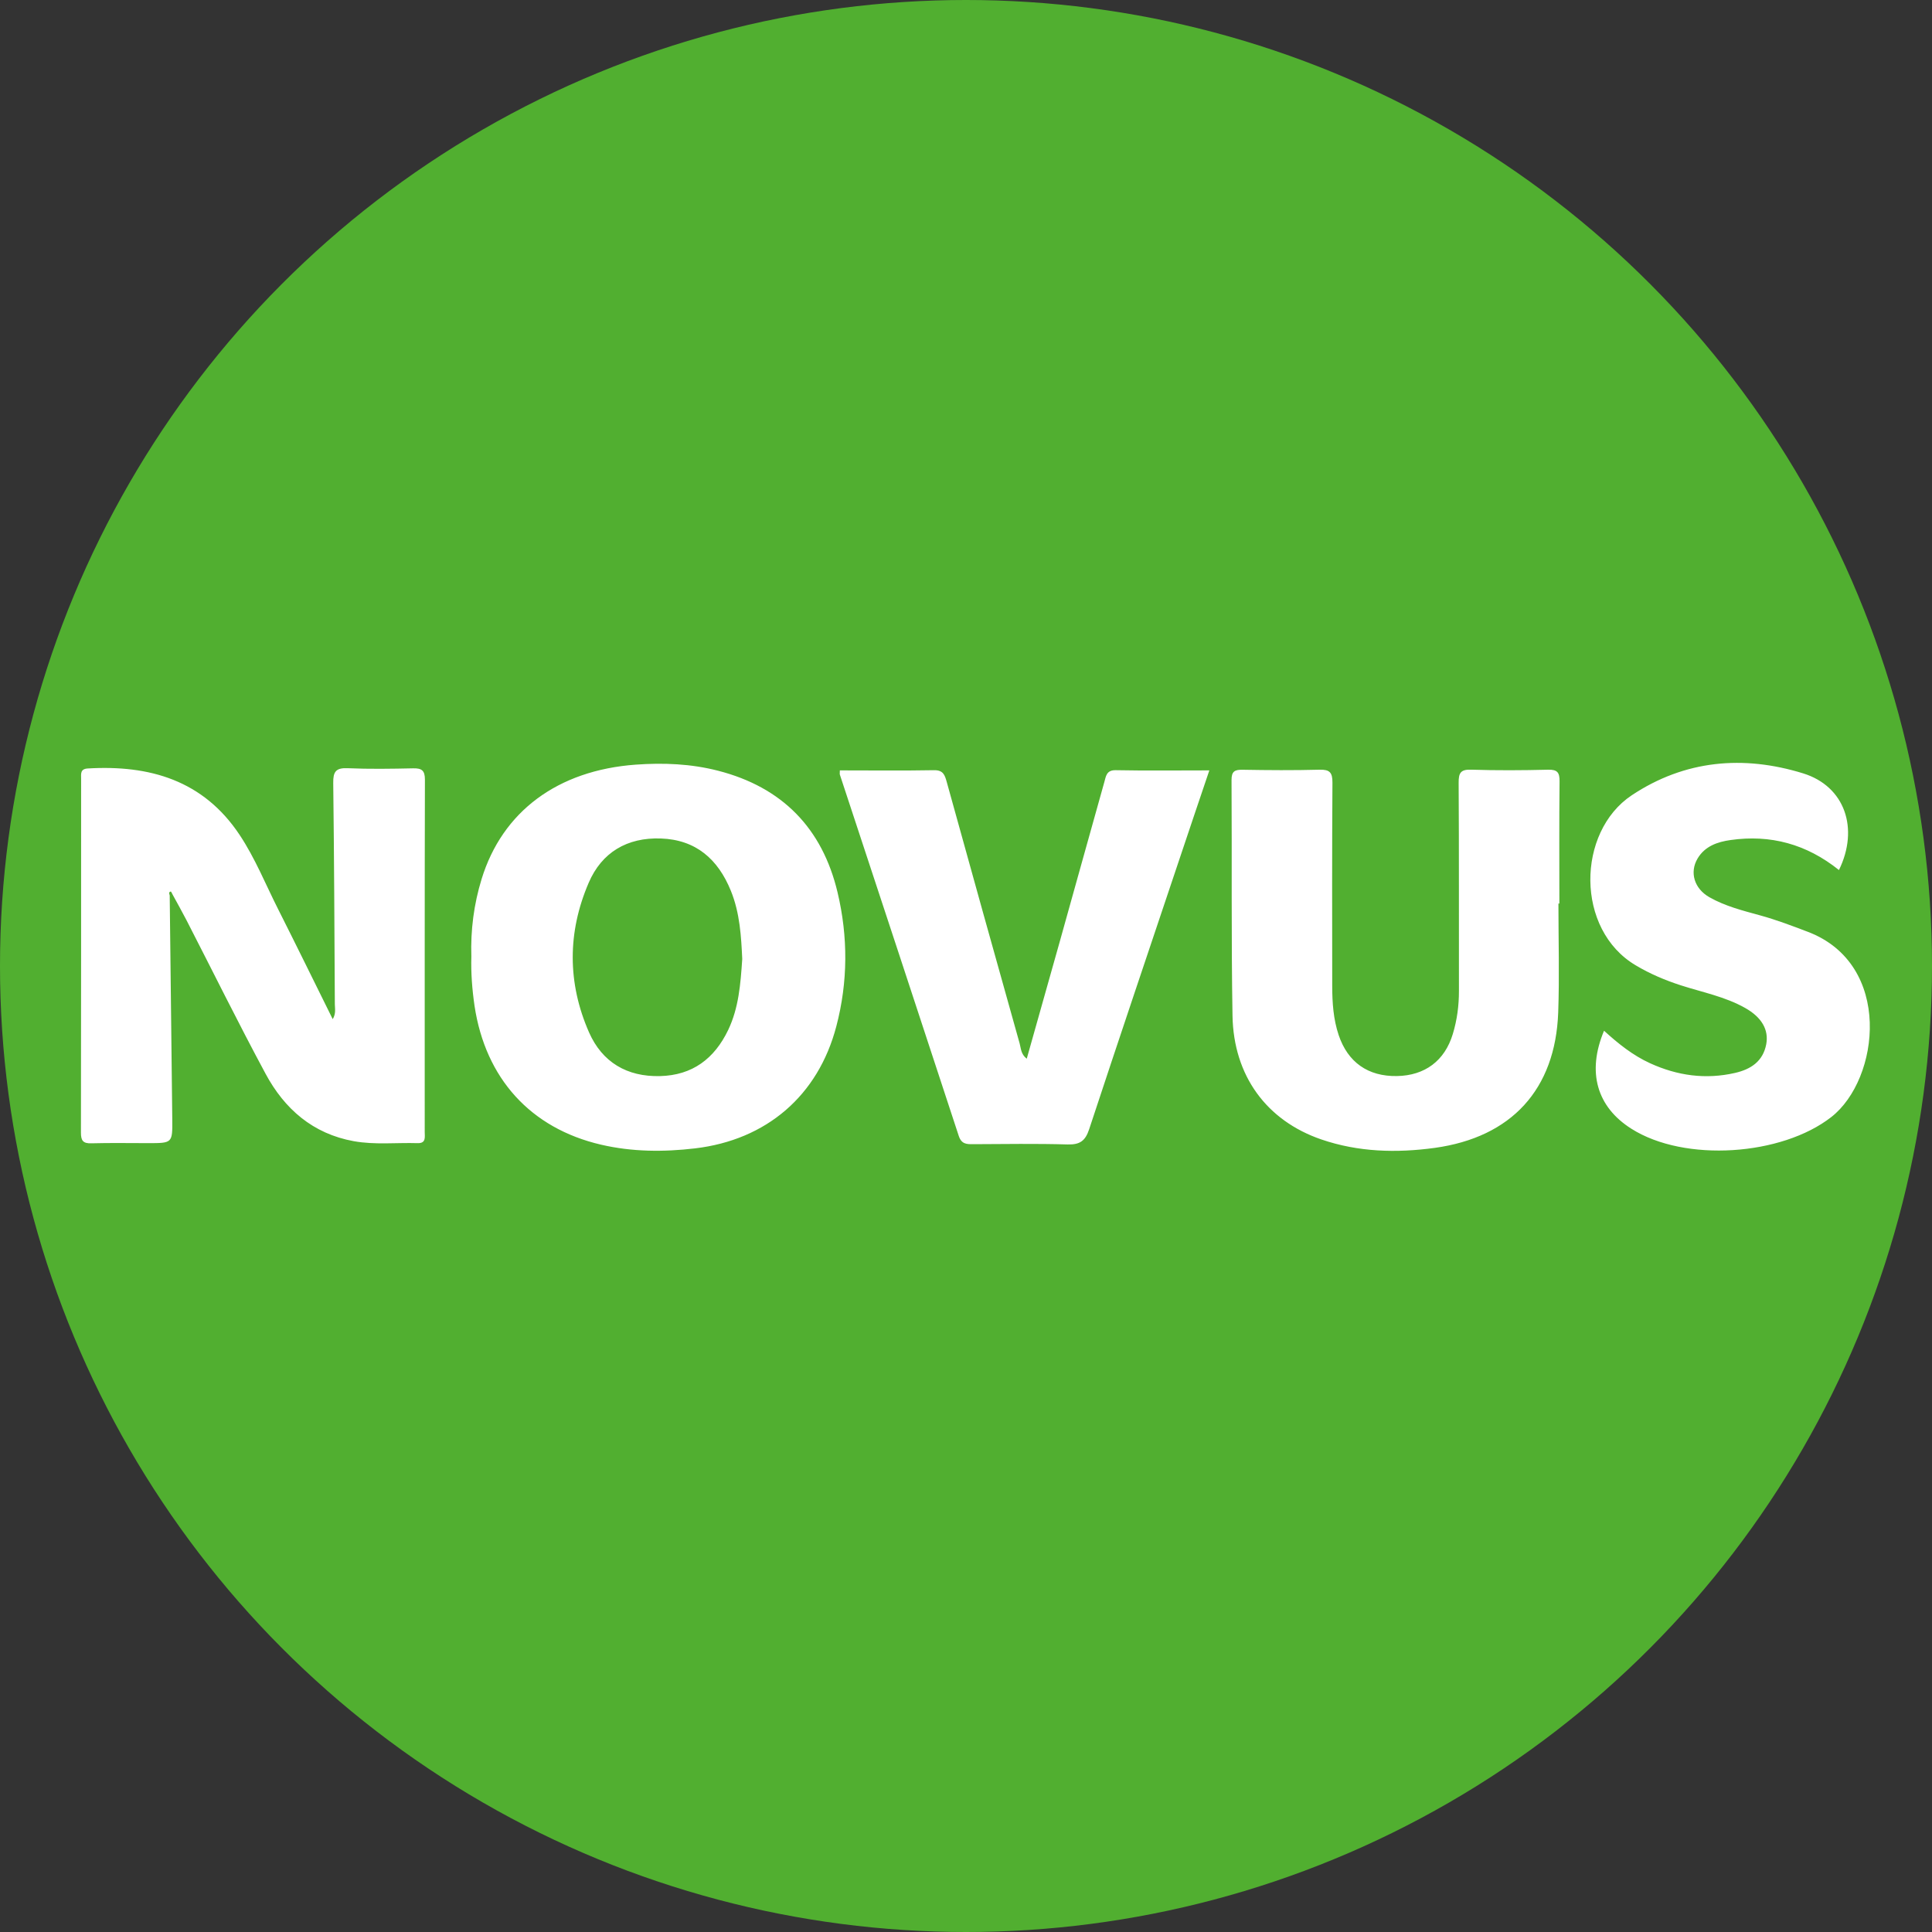 <?xml version="1.0" encoding="utf-8"?>
<!DOCTYPE svg PUBLIC "-//W3C//DTD SVG 1.1//EN" "http://www.w3.org/Graphics/SVG/1.1/DTD/svg11.dtd">
<svg version="1.1" id="Layer_1" xmlns="http://www.w3.org/2000/svg" xmlns:xlink="http://www.w3.org/1999/xlink" x="0px" y="0px" width="216px" height="216px" viewBox="0 0 216 216" enable-background="new 0 0 216 216" xml:space="preserve">
<rect x="0" y="0" width="216" height="216" fill="#333333" stroke="none"/>
<circle fill="#51AF30" cx="108" cy="108" r="108"/>
<path fill="#FFFFFF" d="M202.301,129.025 M18.974,100.102c0.098,8.349,0.199,16.704,0.287,25.052c0.026,2.65,0.006,2.65-2.689,2.65
	c-2.116,0-4.233-0.039-6.345,0.019c-0.948,0.033-1.182-0.305-1.178-1.205c0.023-13.186,0.018-26.366,0.02-39.551
	c0-0.53-0.118-1.098,0.735-1.151c6.928-0.413,12.93,1.327,16.981,7.418c1.742,2.618,2.914,5.554,4.331,8.355
	c2.024,4.013,3.996,8.045,6.082,12.253c0.385-0.644,0.241-1.181,0.237-1.674c-0.043-8.239-0.079-16.483-0.179-24.728
	c-0.017-1.246,0.278-1.712,1.609-1.654c2.436,0.106,4.882,0.066,7.324,0.014c0.955-0.02,1.319,0.232,1.317,1.268
	c-0.034,13.129-0.019,26.261-0.022,39.386c0,0.568,0.172,1.277-0.792,1.251c-2.382-0.073-4.772,0.207-7.144-0.22
	c-4.57-0.828-7.738-3.597-9.857-7.538c-3.052-5.67-5.903-11.456-8.849-17.184c-0.494-0.958-1.026-1.896-1.542-2.845
	c-0.068-0.12-0.164-0.353-0.206-0.347C18.825,99.734,18.927,99.933,18.974,100.102 M52.698,106.938
	c-0.094-2.953,0.281-5.847,1.147-8.663c2.325-7.558,8.506-12.152,17.229-12.787c3.094-0.224,6.188-0.099,9.208,0.68
	c7.176,1.844,11.655,6.429,13.358,13.604c1.183,4.973,1.167,10.006-0.138,14.973c-2.036,7.759-7.816,12.701-15.79,13.644
	c-3.531,0.417-7.044,0.393-10.51-0.412c-7.888-1.833-12.929-7.414-14.149-15.525C52.786,110.621,52.645,108.785,52.698,106.938
	 M82.983,107.214c-0.115-2.48-0.256-5.135-1.278-7.638c-1.433-3.511-3.894-5.699-7.831-5.833c-3.759-0.128-6.598,1.55-8.058,4.954
	c-2.38,5.528-2.39,11.204,0.041,16.727c1.472,3.336,4.242,4.975,7.931,4.885c3.629-0.087,6.087-1.951,7.625-5.158
	C82.587,112.689,82.794,110.051,82.983,107.214 M174.234,101.016c0,4.062,0.12,8.131-0.025,12.194
	c-0.32,8.6-5.229,13.938-13.798,15.124c-4.283,0.587-8.556,0.473-12.689-0.945c-6.108-2.097-9.81-7.112-9.926-13.829
	c-0.15-8.781-0.055-17.565-0.109-26.35c0-0.961,0.339-1.164,1.215-1.151c2.873,0.05,5.751,0.073,8.617-0.005
	c1.148-0.032,1.455,0.314,1.45,1.444c-0.051,7.592-0.033,15.182-0.025,22.774c0.004,1.845,0.127,3.681,0.721,5.452
	c1.023,3.04,3.282,4.637,6.514,4.58c3.12-0.054,5.345-1.702,6.25-4.713c0.474-1.563,0.685-3.167,0.682-4.808
	c-0.015-7.756,0.017-15.511-0.033-23.26c-0.006-1.088,0.204-1.513,1.397-1.472c2.871,0.091,5.753,0.075,8.619,0.003
	c1.035-0.025,1.275,0.331,1.266,1.297c-0.048,4.554-0.021,9.109-0.021,13.667C174.305,101.015,174.269,101.015,174.234,101.016
	 M93.896,86.13c3.58,0,7.048,0.043,10.513-0.021c1.04-0.021,1.217,0.523,1.439,1.319c2.694,9.751,5.419,19.495,8.15,29.235
	c0.151,0.537,0.129,1.188,0.793,1.704c1.251-4.43,2.477-8.769,3.697-13.115c1.662-5.937,3.309-11.881,4.977-17.818
	c0.182-0.636,0.223-1.345,1.274-1.326c3.409,0.066,6.827,0.022,10.466,0.022c-1.139,3.368-2.225,6.577-3.299,9.792
	c-3.39,10.105-6.798,20.203-10.136,30.326c-0.429,1.304-1.032,1.739-2.401,1.703c-3.521-0.104-7.047-0.045-10.573-0.03
	c-0.739,0.009-1.303-0.006-1.609-0.933c-4.406-13.464-8.856-26.922-13.29-40.385C93.87,86.51,93.896,86.393,93.896,86.13
	 M205.597,97.272c-3.639-2.914-7.667-3.989-12.122-3.355c-1.472,0.208-2.874,0.688-3.695,2.085
	c-0.898,1.538-0.361,3.341,1.326,4.305c1.754,1,3.716,1.495,5.645,2.024c1.831,0.502,3.602,1.173,5.369,1.848
	c9.531,3.622,8.052,16.463,2.623,20.706c-5.541,4.332-16.382,5.09-22.345,1.315c-3.877-2.447-4.999-6.346-3.065-10.962
	c1.582,1.437,3.212,2.751,5.145,3.633c3.059,1.396,6.213,1.838,9.511,1.081c1.752-0.403,3.112-1.285,3.478-3.202
	c0.299-1.614-0.498-3.013-2.36-4.061c-2.243-1.264-4.77-1.749-7.187-2.528c-1.754-0.568-3.436-1.277-5.03-2.227
	c-6.783-3.997-6.628-14.914-0.462-19.019c5.947-3.956,12.497-4.509,19.156-2.454C206.276,87.911,207.865,92.639,205.597,97.272"/>
</svg>
